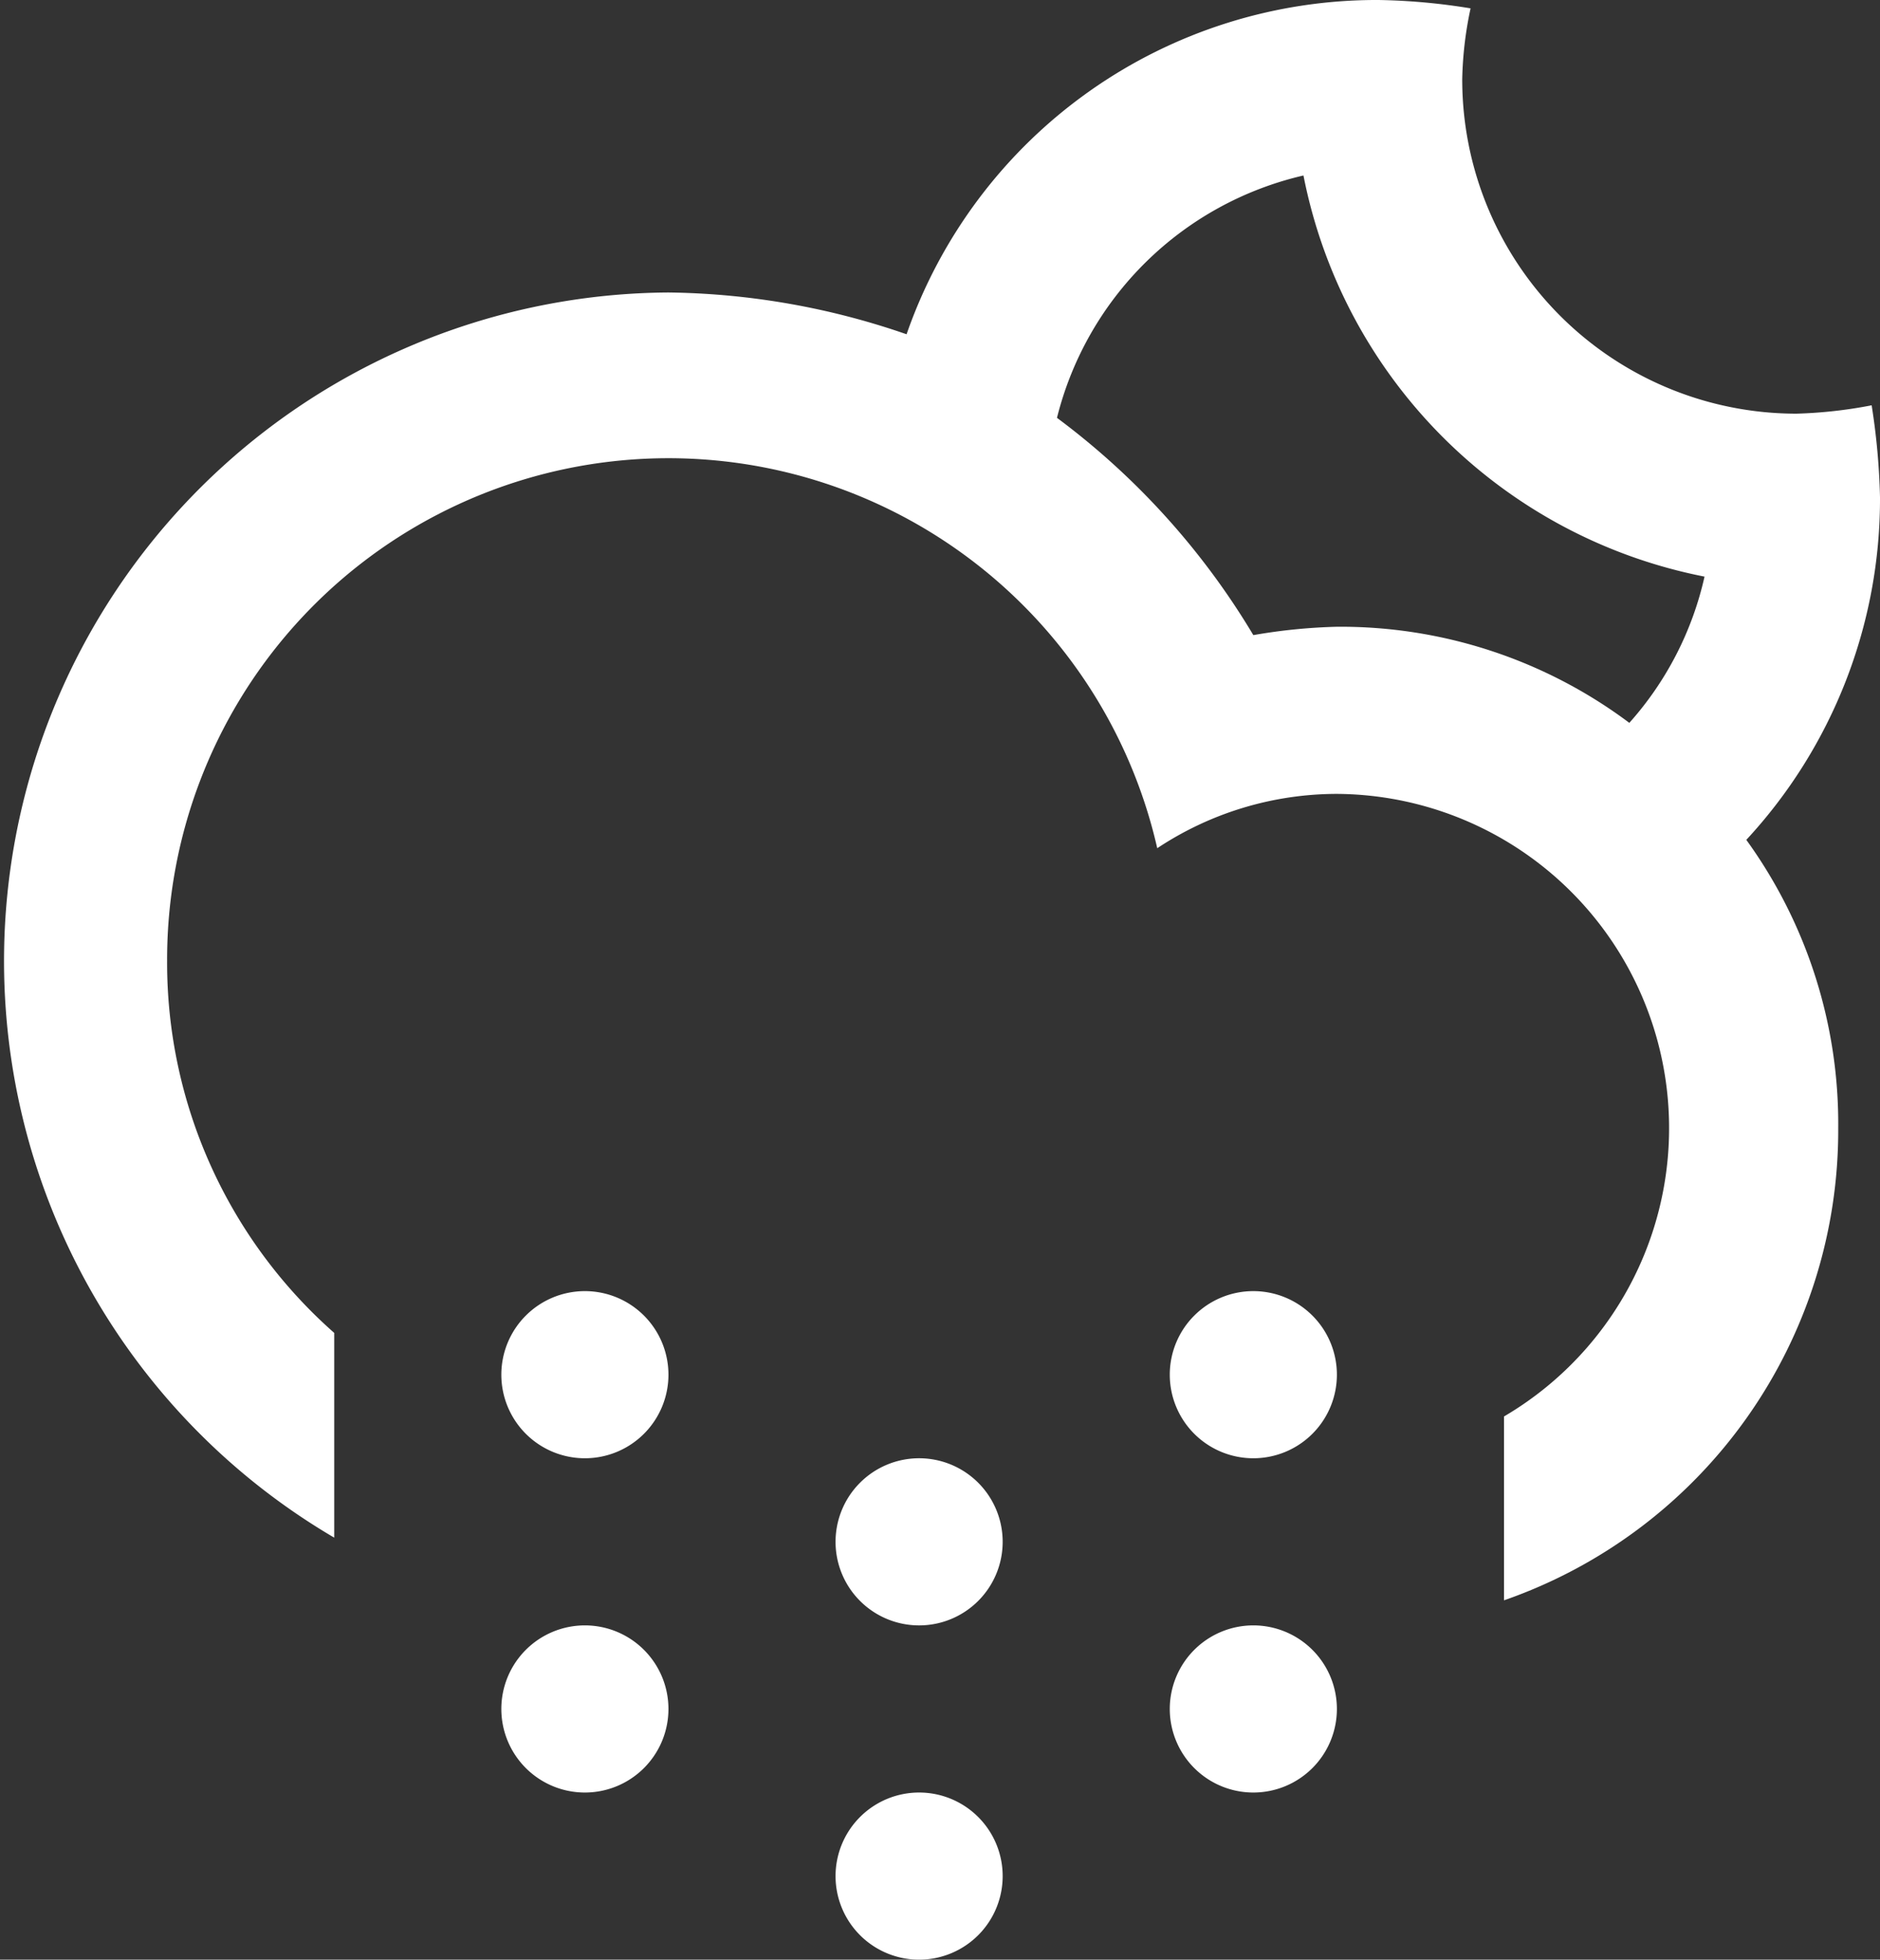<svg xmlns="http://www.w3.org/2000/svg" viewBox="0 0 45 46.9"><rect x="0" y="0" width="45" height="46.9" fill="#333333" stroke="none"/><defs><style>.cls-1{fill:#fff;}</style></defs><title>CloudSnowMoon</title><g id="Layer_2" data-name="Layer 2"><g id="Layer_1-2" data-name="Layer 1"><path class="cls-1" d="M41.8,20.1h0A11.59,11.59,0,0,1,44,27a11.91,11.91,0,0,1-8,11.3V33.9A8,8,0,0,0,32,19a7.79,7.79,0,0,0-4.3,1.3A12,12,0,0,0,4,23a11.81,11.81,0,0,0,4,8.9v4.9A16,16,0,0,1,16,7a18,18,0,0,1,5.7,1h0A11.91,11.91,0,0,1,33,0a15,15,0,0,1,2.2.2A8.81,8.81,0,0,0,35,1.9a8,8,0,0,0,8,8,11,11,0,0,0,1.8-.2,16.35,16.35,0,0,1,.2,2.2A12,12,0,0,1,41.8,20.1ZM31.2,4.2A7.92,7.92,0,0,0,25.3,10,17.94,17.94,0,0,1,30,15.2a13.55,13.55,0,0,1,2-.2,11.53,11.53,0,0,1,7,2.3h0a7.82,7.82,0,0,0,1.8-3.5A12.17,12.17,0,0,1,31.2,4.2ZM14,30.9a2,2,0,1,1-2,2A2,2,0,0,1,14,30.9Zm0,8a2,2,0,1,1-2,2A2,2,0,0,1,14,38.9Zm8-4a2,2,0,1,1-2,2A2,2,0,0,1,22,34.9Zm0,8a2,2,0,1,1-2,2A2,2,0,0,1,22,42.9Zm8-12a2,2,0,1,1-2,2A2,2,0,0,1,30,30.9Zm0,8a2,2,0,1,1-2,2A2,2,0,0,1,30,38.9Z"/></g></g></svg>